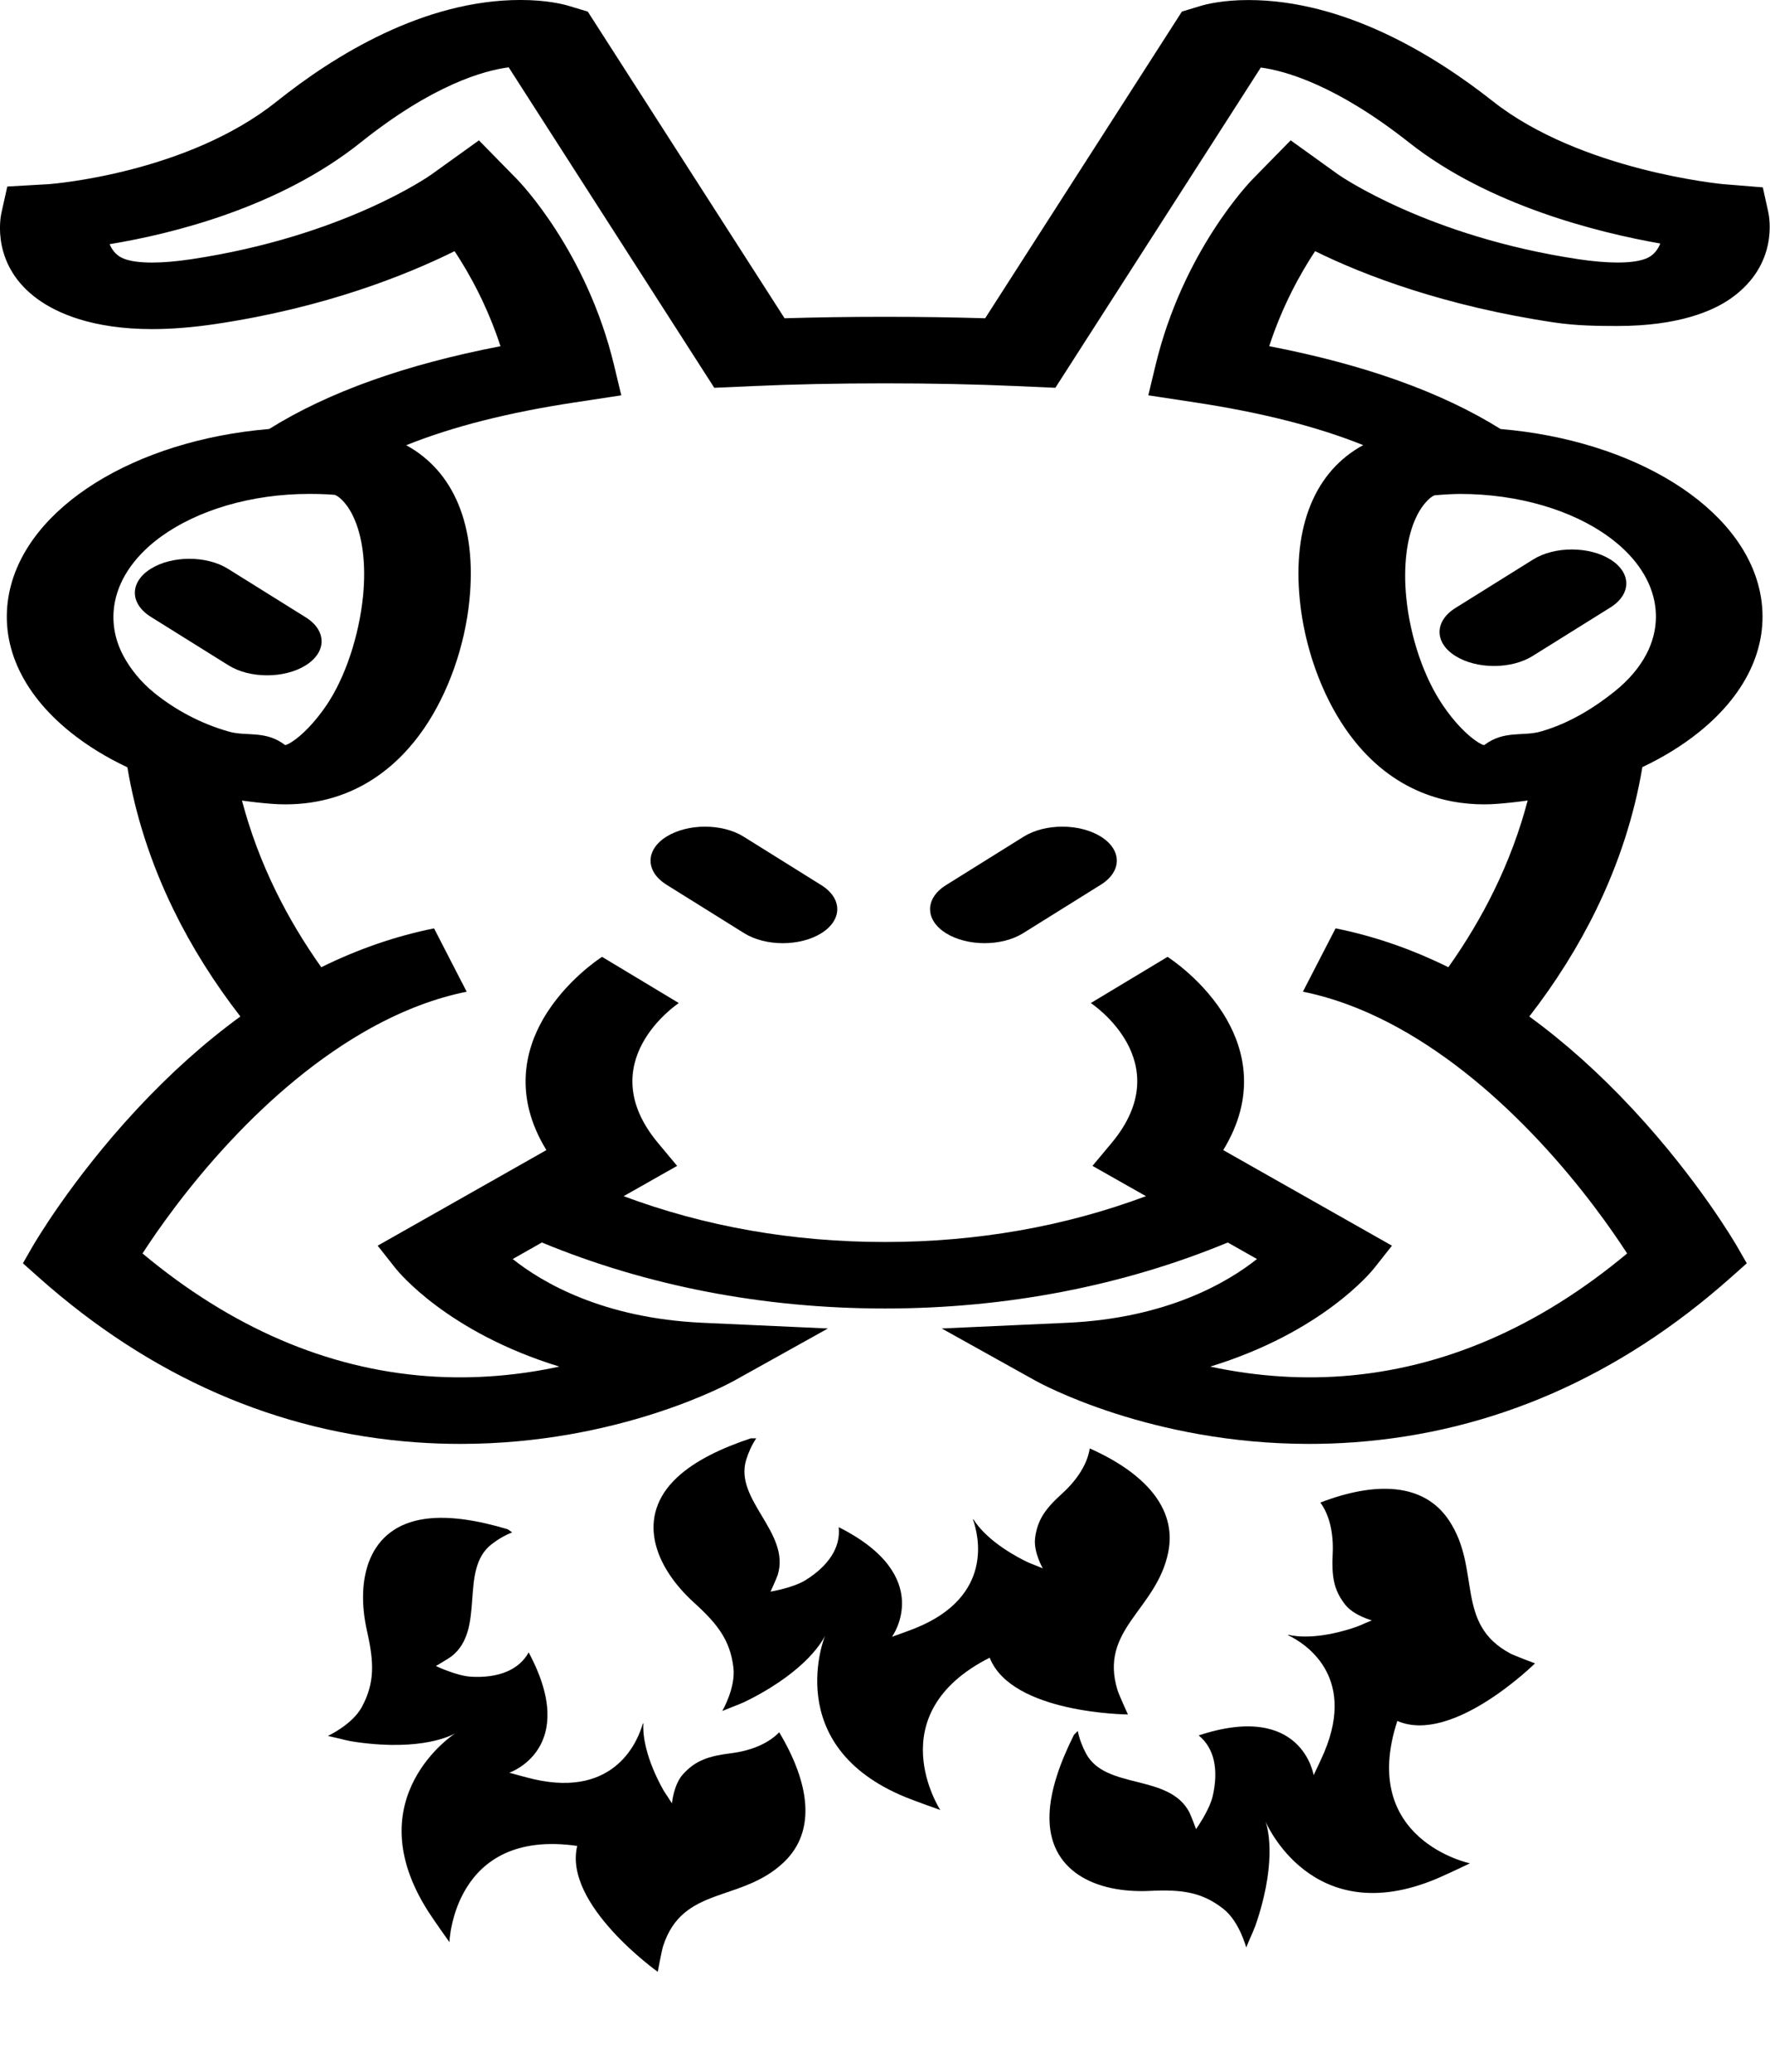 <?xml version="1.0" encoding="utf-8"?>
<svg viewBox="109.77 45.461 309.686 362.315" xmlns="http://www.w3.org/2000/svg">
  <path d="M 898.03 434.456 C 908.317 429.588 917.661 423.84 925.783 417.308 C 950.078 397.763 960.702 373.49 955.733 348.953 C 947.209 306.974 894.13 274.394 828.545 268.838 C 799.581 250.752 761.839 237.276 715.155 228.267 C 721.56 208.619 730.317 192.805 737.651 181.714 C 762.018 193.774 801.745 208.722 854.743 216.632 C 865.85 218.289 876.322 218.37 885.878 218.37 L 885.892 218.37 C 915.346 218.37 932.531 211.236 941.767 204.617 C 964.782 188.121 960.304 165.087 959.714 162.47 L 957.072 150.469 L 937.514 148.878 C 936.82 148.812 867.742 142.236 824.725 108.271 C 796.067 85.647 752.038 58.712 704.952 58.712 C 692.423 58.712 684.383 60.736 681.505 61.6 L 672.371 64.357 L 575.942 214.588 C 560.286 214.119 543.832 213.877 526.789 213.877 C 509.747 213.877 493.291 214.119 477.635 214.588 L 381.194 64.385 L 372.109 61.635 C 369.181 60.741 361 58.681 348.249 58.681 C 300.904 58.681 257.122 85.711 228.736 108.394 C 184.825 143.474 119.261 148.73 117.028 148.899 L 96.694 150.057 L 93.837 162.857 C 93.249 165.475 88.784 188.89 111.798 205.378 C 121.036 211.998 138.231 219.893 167.688 219.893 C 177.243 219.893 187.715 219.05 198.823 217.394 C 251.82 209.49 291.536 193.78 315.913 181.72 C 323.248 192.812 331.992 208.633 338.41 228.273 C 291.735 237.276 254.007 250.743 225.044 268.822 C 159.376 274.328 106.19 306.937 97.656 348.952 C 92.673 373.482 103.311 397.763 127.605 417.307 C 135.786 423.883 145.176 429.661 155.554 434.551 C 159.445 457.944 167.074 481.617 178.216 504.432 C 187.02 522.445 198.056 539.995 210.927 556.608 C 193.542 569.262 176.618 584.401 160.208 602.024 C 127.921 636.701 109.669 668.233 108.904 669.56 L 104.343 677.5 L 112.112 684.405 C 166.849 733.098 229.039 760.275 296.929 765.18 C 304.405 765.722 311.705 765.965 318.802 765.965 C 396.364 765.965 450.421 736.412 452.878 735.041 L 498.881 709.426 L 437.376 706.633 C 388.561 704.412 358.837 686.904 344.392 675.409 L 358.696 667.308 C 409.872 688.481 466.973 699.638 526.776 699.638 C 586.592 699.638 643.679 688.473 694.853 667.308 L 709.159 675.409 C 694.736 686.868 664.977 704.412 616.175 706.633 L 554.666 709.426 L 600.672 735.041 C 603.128 736.412 657.183 765.965 734.747 765.965 C 741.846 765.965 749.157 765.716 756.62 765.18 C 824.523 760.275 886.702 733.098 941.439 684.405 L 949.208 677.5 L 944.647 669.56 C 943.884 668.233 925.627 636.701 893.339 602.024 C 876.933 584.401 860.006 569.261 842.624 556.608 C 855.493 540.003 866.541 522.452 875.333 504.432 C 886.5 481.589 894.141 457.879 898.03 434.456 Z M 205.499 417.11 C 191.252 413.137 178.712 406.128 168.885 398.218 C 162.103 392.764 156.979 386.297 153.582 379.933 C 149.093 371.524 147.636 362.309 149.481 353.255 C 151.937 341.159 160.106 330.162 172.143 321.475 C 189.88 308.682 216.019 300.625 244.746 300.625 C 246.31 300.625 247.895 300.625 249.471 300.676 C 251.975 300.75 254.489 300.867 256.981 301.065 C 258.076 301.153 262.446 303.85 266.091 311.372 C 270.851 321.218 272.603 335.192 271.038 350.719 C 269.111 369.846 262.458 390.616 252.796 404.625 C 242.97 418.87 234.272 423.627 232.967 423.627 C 232.945 423.627 232.898 423.627 232.828 423.627 C 223.247 416.312 214.067 419.501 205.499 417.11 Z M 847.76 617.956 C 868.6 640.258 883.399 661.598 890.566 672.676 C 847.194 708.87 800.367 729.074 751.237 732.762 C 726.8 734.595 704.572 732.037 686.26 728.099 C 741.175 711.274 765.292 681.546 766.609 679.882 L 775.306 668.87 L 736.708 647.016 L 697.826 625 L 692.618 622.046 C 708.805 595.609 702.915 572.985 694.263 557.927 C 688.799 548.412 681.7 540.86 675.868 535.632 C 670.498 530.809 666.219 527.965 665.337 527.392 L 646.531 538.704 L 627.725 550.017 C 628.16 550.301 671.143 578.799 637.858 618.629 L 628.535 629.779 L 654.746 644.618 C 614.865 659.508 571.825 667.065 526.762 667.065 C 481.686 667.065 438.644 659.515 398.763 644.618 L 424.975 629.779 L 415.666 618.629 C 382.884 579.4 424.165 551.109 425.938 549.92 L 425.799 550.016 L 406.992 538.703 L 388.186 527.391 C 387.292 527.964 383.014 530.815 377.654 535.631 C 371.838 540.859 364.737 548.411 359.259 557.926 C 350.609 572.984 344.719 595.608 360.904 622.045 L 355.696 624.999 L 316.816 647.015 L 278.216 668.869 L 286.914 679.882 C 288.23 681.545 312.349 711.273 367.262 728.098 C 348.95 732.043 326.713 734.593 302.289 732.761 C 253.159 729.073 206.331 708.869 162.96 672.675 C 170.129 661.597 184.94 640.256 205.766 617.955 C 216.38 606.591 227.183 596.417 238.078 587.487 C 250.244 577.516 262.525 569.1 274.785 562.318 C 290.606 553.58 306.379 547.562 321.834 544.46 L 313.831 528.947 L 305.85 513.435 C 287.067 517.203 268.614 523.574 250.571 532.474 C 241.99 520.369 234.457 507.789 228.182 494.93 C 221.118 480.48 215.617 465.664 211.715 450.833 C 216.486 451.507 221.329 452.042 226.254 452.431 C 228.477 452.607 230.732 452.695 232.953 452.695 C 267.957 452.695 289.161 432.6 300.783 415.746 C 312.726 398.437 320.883 375.483 323.176 352.779 C 326.878 316.225 315.559 289.503 292.204 276.776 C 314.89 267.663 342.194 260.764 374.422 255.867 L 397.612 252.34 L 394.075 237.619 C 380.662 181.785 347.847 147.85 346.458 146.427 L 327.841 127.447 L 304.453 144.243 C 304.03 144.544 261.611 174.507 186.657 185.694 C 179.523 186.757 173.14 187.3 167.675 187.3 C 155.91 187.3 152.431 184.844 151.278 184.038 C 149.186 182.564 147.775 180.512 146.858 178.297 C 177.277 173.297 229.875 160.438 269.921 128.445 C 305.476 100.036 330.535 93.204 342.429 91.679 L 443.183 248.647 L 462.213 247.804 C 482.147 246.917 503.856 246.469 526.765 246.469 C 549.672 246.469 571.382 246.917 591.315 247.804 L 610.343 248.647 L 711.038 91.767 C 723.039 93.372 748.003 100.33 783.699 128.512 C 822.793 159.376 876.415 172.638 906.808 177.975 C 905.917 180.255 904.493 182.425 902.332 183.971 C 901.19 184.792 897.711 187.285 885.863 187.285 L 885.852 187.285 C 880.388 187.285 873.993 186.743 866.858 185.679 C 792.702 174.616 749.425 144.493 749.061 144.228 L 725.669 127.432 L 707.056 146.414 C 705.667 147.828 672.852 181.764 659.441 237.606 L 655.902 252.327 L 679.093 255.854 C 711.275 260.744 738.555 267.635 761.215 276.726 C 737.813 289.438 726.471 316.168 730.163 352.744 C 732.454 375.456 740.612 398.41 752.554 415.726 C 773.618 446.275 801.062 452.69 820.385 452.69 L 820.396 452.69 C 822.618 452.69 824.876 452.602 827.099 452.426 C 832.081 452.031 836.995 451.488 841.825 450.799 C 837.923 465.637 832.424 480.469 825.345 494.925 C 819.056 507.792 811.533 520.372 802.954 532.468 C 784.911 523.568 766.458 517.197 747.676 513.429 L 739.671 528.942 L 731.667 544.455 C 747.124 547.556 762.908 553.575 778.729 562.314 C 790.988 569.096 803.27 577.512 815.437 587.482 C 826.346 596.417 837.145 606.592 847.76 617.956 Z M 820.55 423.643 C 820.467 423.643 820.433 423.643 820.419 423.643 C 819.115 423.643 810.406 418.877 800.58 404.625 C 790.917 390.608 784.264 370.719 782.338 351.592 C 780.775 336.071 782.526 321.659 787.287 311.82 C 790.917 304.305 795.292 301.38 796.384 301.292 C 798.933 301.094 801.497 300.851 804.072 300.771 C 805.6 300.727 807.115 300.639 808.633 300.639 C 837.537 300.639 863.817 308.711 881.555 321.635 C 893.426 330.286 901.465 341.071 903.898 353.057 C 905.718 362.008 904.32 370.908 899.95 379.237 C 896.551 385.695 891.367 391.81 884.489 397.338 C 874.7 405.211 862.23 413.085 848.055 417.059 C 839.428 419.478 830.189 416.312 820.55 423.643 Z" style="" transform="matrix(0.357, 0, 0, 0.357, 76.526, 24.509)"/>
  <path d="M 594.852 468.495 L 556.759 492.255 C 546.334 498.758 546.334 509.308 556.759 515.81 C 561.979 519.066 568.807 520.685 575.647 520.685 C 582.488 520.685 589.318 519.058 594.535 515.81 L 632.641 492.043 C 643.065 485.54 643.065 474.99 632.641 468.488 C 622.192 461.992 605.292 461.992 594.852 468.495 Z" style="" transform="matrix(0.357, 0, 0, 0.357, 76.526, 24.509)"/>
  <path d="M 457.535 468.495 C 447.111 461.993 430.195 461.993 419.77 468.495 C 409.344 474.998 409.344 485.548 419.77 492.051 L 457.864 515.818 C 463.084 519.073 469.912 520.693 476.753 520.693 C 483.594 520.693 490.421 519.066 495.641 515.818 C 506.067 509.315 506.067 498.766 495.641 492.262 L 457.535 468.495 Z" style="" transform="matrix(0.357, 0, 0, 0.357, 76.526, 24.509)"/>
  <path d="M 844.546 332.722 L 806.453 356.482 C 796.028 362.984 796.028 373.535 806.453 380.037 C 811.673 383.293 818.501 384.912 825.341 384.912 C 832.182 384.912 839.011 383.285 844.228 380.037 L 882.333 356.269 C 892.759 349.767 892.759 339.217 882.333 332.714 C 871.886 326.218 854.985 326.218 844.546 332.722 Z" style="" transform="matrix(0.357, 0, 0, 0.357, 76.526, 24.509)"/>
  <path d="M 646.307 864.493 C 634.624 853.908 628.663 845.965 627.073 832.749 C 625.883 822.871 632.539 811.467 632.539 811.467 C 624.289 814.894 624.198 814.527 618.751 817.334 C 590.405 831.948 582.999 846.573 582.132 848.464 C 582.072 848.598 582.037 848.675 582.037 848.675 L 582.132 848.464 C 582.132 848.464 604.288 794.4 542.611 769.224 C 537.492 767.136 525.687 762.988 525.687 762.988 C 525.687 762.988 556.308 809.813 501.482 837.592 C 490.69 810.121 433.718 809.782 433.718 809.782 C 433.718 809.782 438.097 819.354 438.801 821.619 C 448.034 851.474 419.735 860.921 413.987 889.144 C 414.641 885.905 414.382 887.195 413.983 889.162 C 413.981 889.169 413.978 889.176 413.978 889.183 C 413.979 889.18 413.979 889.177 413.981 889.174 C 413.978 889.182 413.977 889.19 413.976 889.197 C 409.491 911.354 426.417 928.513 452.428 940.092 C 453.643 932.272 458.782 924.514 465.926 918.04 C 474.009 910.718 478.135 905.223 479.229 896.081 C 480.046 889.248 475.447 881.357 475.447 881.357 C 481.147 883.731 481.22 883.477 484.985 885.419 C 500.916 893.632 507.285 901.85 509.437 905.345 C 509.509 905.318 509.582 905.291 509.66 905.264 C 506.943 897.613 499.283 867.801 537.658 852.138 C 541.196 850.695 549.365 847.826 549.365 847.826 C 549.365 847.826 527.634 877.463 575.477 901.537 C 574.407 891.684 580.434 882.587 591.71 875.578 C 597.836 871.773 608.877 869.944 608.877 869.944 C 608.877 869.944 605.844 876.57 605.361 878.134 C 598.972 898.793 626.778 914.856 620.838 934.424 C 619.723 938.092 618.128 941.652 615.903 945.036 L 618.559 945.036 C 632.662 940.339 645.75 934.231 654.714 925.849 C 675.109 906.777 665.944 882.281 646.307 864.493 Z" style="" transform="matrix(-0.357, 0, 0, -0.357, 461.956, 634.362)"/>
  <path d="M 459.67 936.793 C 447.987 926.208 442.026 918.265 440.436 905.049 C 439.246 895.171 445.902 883.767 445.902 883.767 C 437.652 887.194 437.561 886.827 432.114 889.634 C 403.768 904.248 396.362 918.873 395.495 920.764 C 395.435 920.898 395.4 920.975 395.4 920.975 L 395.495 920.764 C 395.495 920.764 417.651 866.7 355.974 841.524 C 350.855 839.436 339.05 835.288 339.05 835.288 C 339.05 835.288 369.671 882.113 314.845 909.892 C 304.053 882.421 247.081 882.082 247.081 882.082 C 247.081 882.082 251.46 891.654 252.164 893.919 C 261.397 923.774 233.098 933.221 227.35 961.444 C 228.004 958.205 227.745 959.495 227.346 961.462 C 227.344 961.469 227.341 961.476 227.341 961.483 C 227.342 961.48 227.342 961.477 227.344 961.474 C 227.341 961.482 227.34 961.49 227.339 961.497 C 222.854 983.654 239.78 1000.813 265.791 1012.392 C 267.006 1004.572 272.145 996.814 279.289 990.34 C 287.372 983.018 291.498 977.523 292.592 968.381 C 293.409 961.548 288.81 953.657 288.81 953.657 C 294.51 956.031 294.583 955.777 298.348 957.719 C 314.279 965.932 320.648 974.15 322.8 977.645 C 322.872 977.618 322.945 977.591 323.023 977.564 C 320.306 969.913 312.646 940.101 351.021 924.438 C 354.559 922.995 362.728 920.126 362.728 920.126 C 362.728 920.126 340.997 949.763 388.84 973.837 C 387.77 963.984 393.797 954.887 405.073 947.878 C 411.199 944.073 422.24 942.244 422.24 942.244 C 422.24 942.244 419.207 948.87 418.724 950.434 C 412.335 971.093 440.141 987.156 434.201 1006.724 C 433.086 1010.392 431.491 1013.952 429.266 1017.336 L 431.922 1017.336 C 446.025 1012.639 459.113 1006.531 468.077 998.149 C 488.472 979.077 479.307 954.581 459.67 936.793 Z" style="" transform="matrix(-0.292, -0.205, 0.205, -0.292, 116.172, 698.492)"/>
  <path d="M 843.616 927.193 C 831.933 916.608 825.972 908.665 824.382 895.449 C 823.192 885.571 829.848 874.167 829.848 874.167 C 821.598 877.594 821.507 877.227 816.06 880.034 C 787.714 894.648 780.308 909.273 779.441 911.164 C 779.381 911.298 779.346 911.375 779.346 911.375 L 779.441 911.164 C 779.441 911.164 801.597 857.1 739.92 831.924 C 734.801 829.836 722.996 825.688 722.996 825.688 C 722.996 825.688 753.617 872.513 698.791 900.292 C 687.999 872.821 631.027 872.482 631.027 872.482 C 631.027 872.482 635.406 882.054 636.11 884.319 C 645.343 914.174 617.044 923.621 611.296 951.844 C 611.95 948.605 611.691 949.895 611.292 951.862 C 611.29 951.869 611.287 951.876 611.287 951.883 C 611.288 951.88 611.288 951.877 611.29 951.874 C 611.287 951.882 611.286 951.89 611.285 951.897 C 606.8 974.054 623.726 991.213 649.737 1002.792 C 650.952 994.972 656.091 987.214 663.235 980.74 C 671.318 973.418 675.444 967.923 676.538 958.781 C 677.355 951.948 672.756 944.057 672.756 944.057 C 678.456 946.431 678.529 946.177 682.294 948.119 C 698.225 956.332 704.594 964.55 706.746 968.045 C 706.818 968.018 706.891 967.991 706.969 967.964 C 704.252 960.313 696.592 930.501 734.967 914.838 C 738.505 913.395 746.674 910.526 746.674 910.526 C 746.674 910.526 724.943 940.163 772.786 964.237 C 771.716 954.384 777.743 945.287 789.019 938.278 C 795.145 934.473 806.186 932.644 806.186 932.644 C 806.186 932.644 803.153 939.27 802.67 940.834 C 796.281 961.493 824.087 977.556 818.147 997.124 C 817.032 1000.792 815.437 1004.352 813.212 1007.736 L 815.868 1007.736 C 829.971 1003.039 843.059 996.931 852.023 988.549 C 872.418 969.477 863.253 944.981 843.616 927.193 Z" style="" transform="matrix(-0.252, 0.252, -0.252, -0.252, 757.222, 397.183)"/>
  <path d="M 149.643 144.919 C 145.92 142.597 139.879 142.597 136.158 144.919 C 132.435 147.241 132.435 151.007 136.158 153.329 L 149.76 161.815 C 151.623 162.977 154.06 163.556 156.503 163.556 C 158.947 163.556 161.384 162.975 163.247 161.815 C 166.969 159.493 166.969 155.726 163.247 153.404 L 149.643 144.919 Z" style=""/>
</svg>